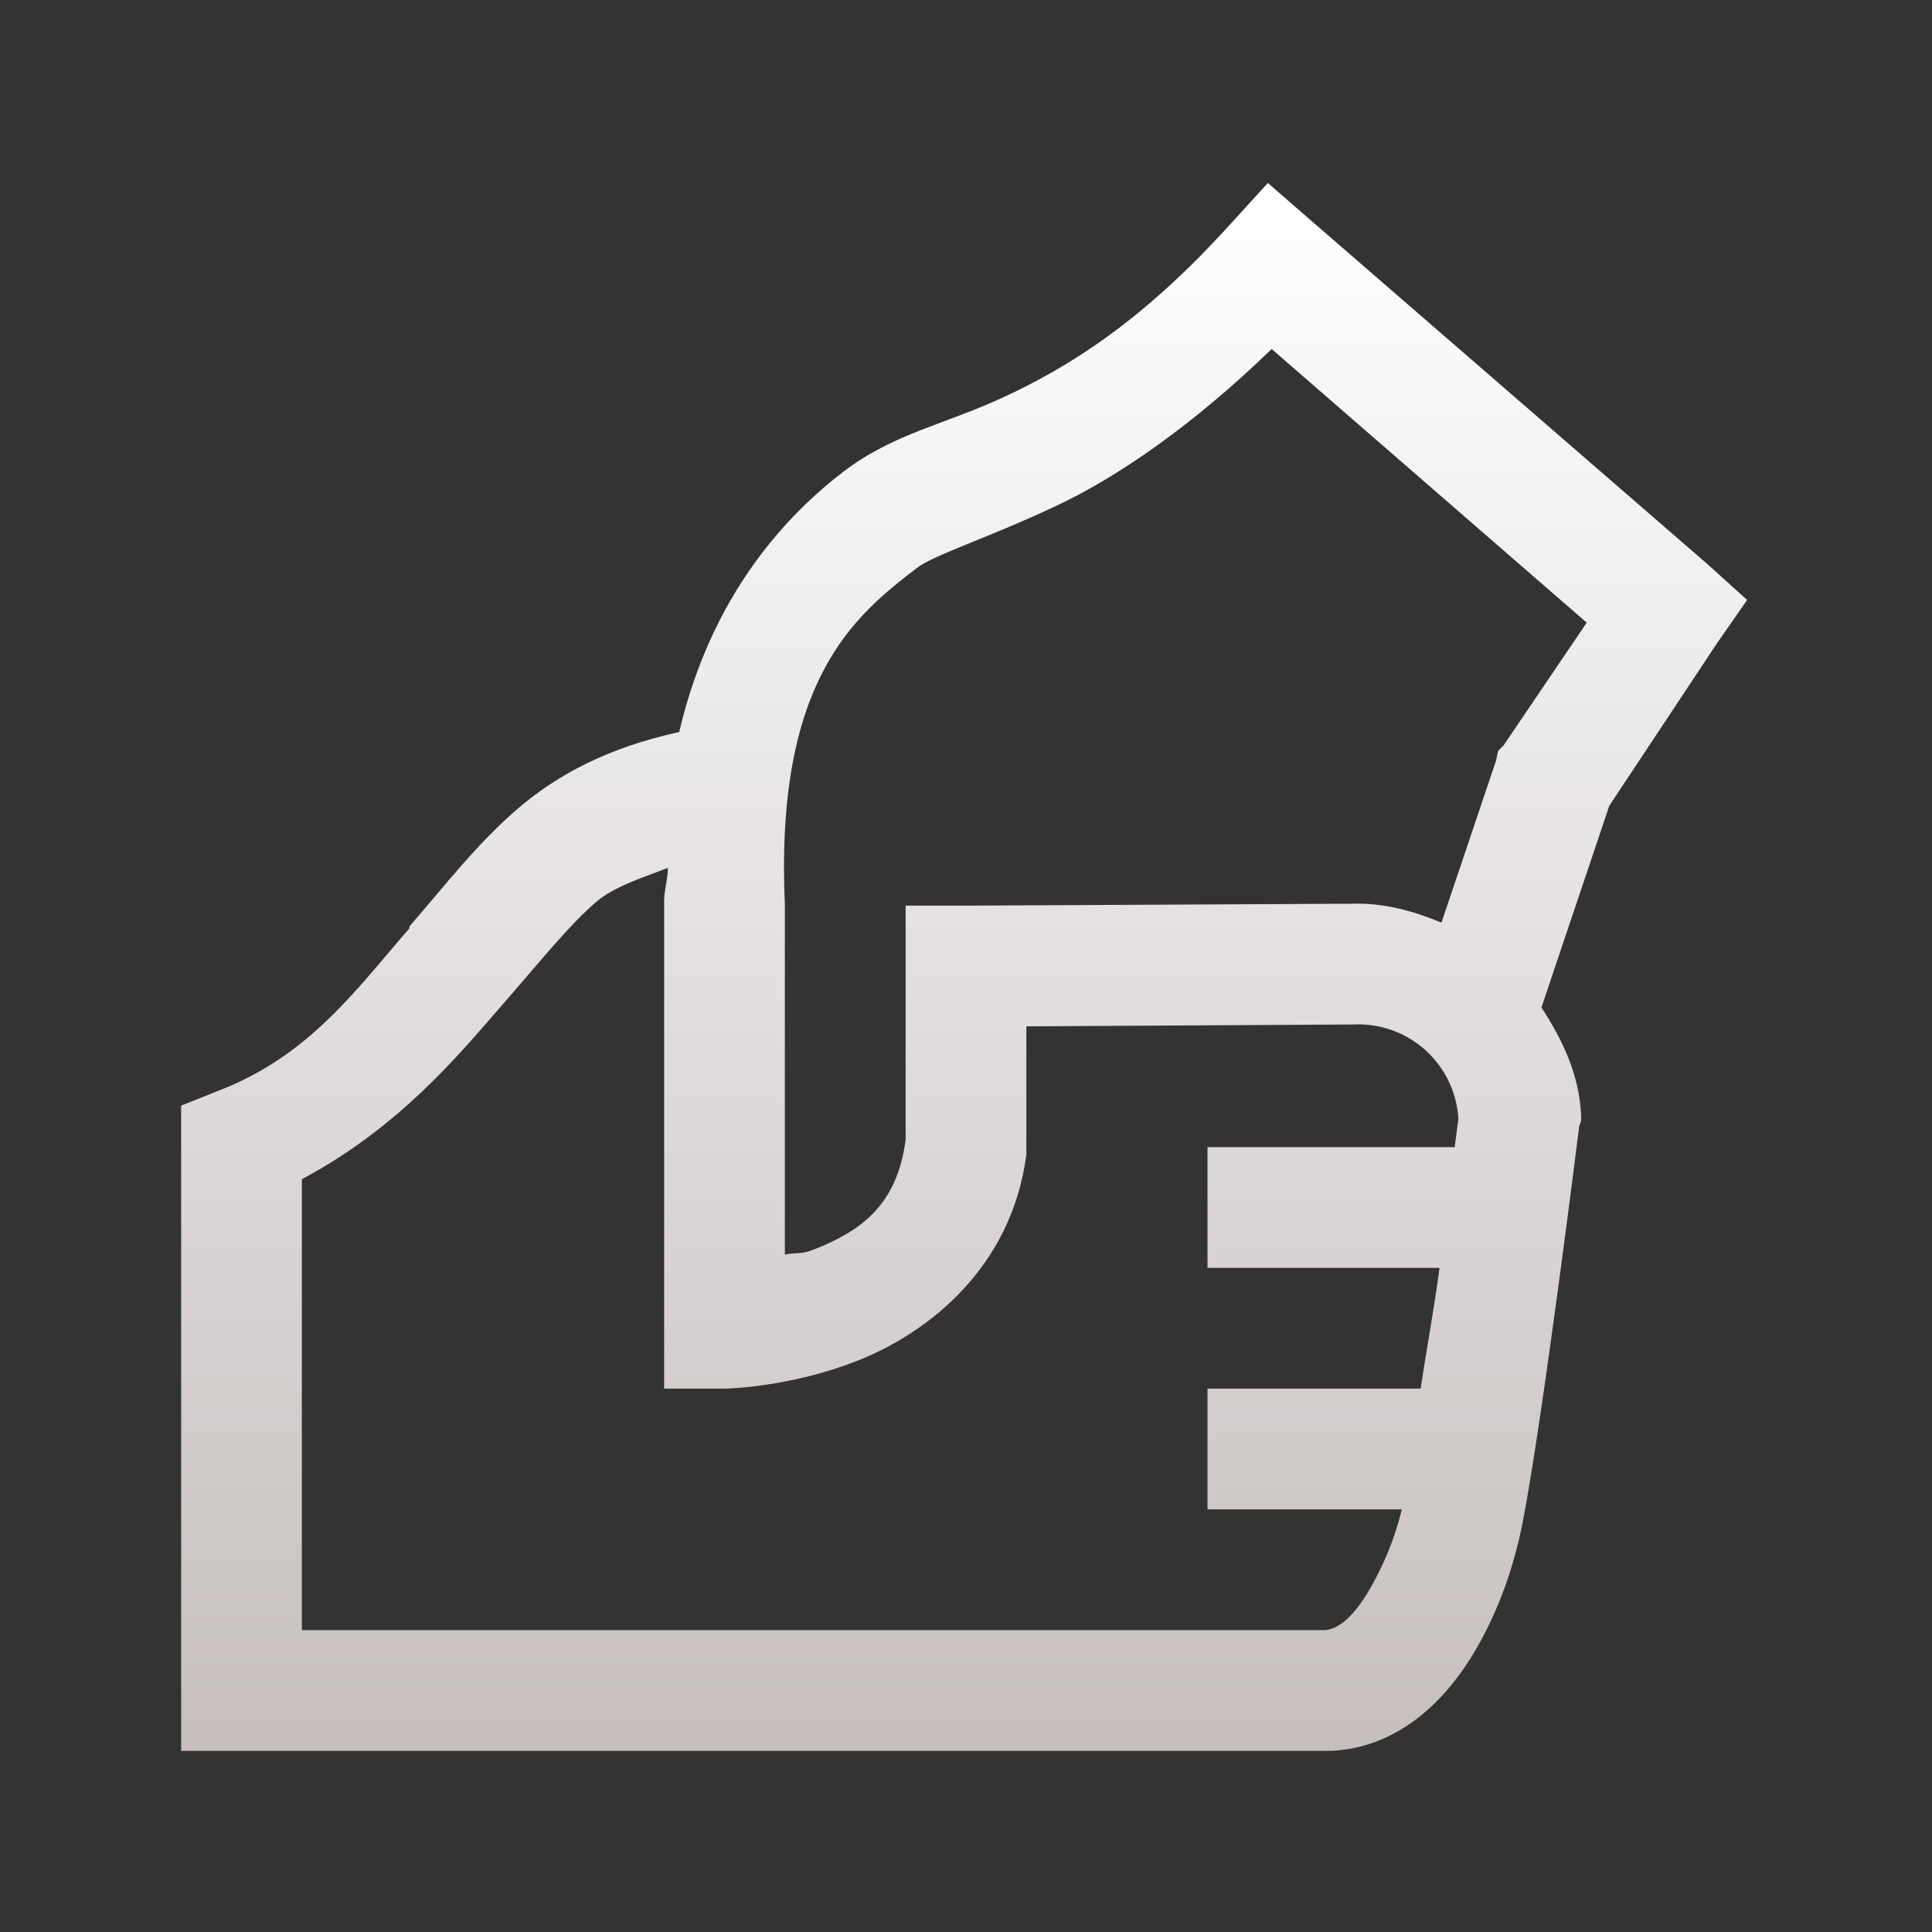 <svg width="50" height="50" viewBox="0 0 50 50" fill="none" xmlns="http://www.w3.org/2000/svg">
<rect x="0" y="0" width="50" height="50" fill="#333333" stroke="none"/>
<path d="M32.812 4.736L31.788 5.859C29.492 8.386 27.6 9.516 26.025 10.255C24.45 10.992 23.127 11.213 21.827 12.208C20.441 13.27 18.427 15.308 17.578 18.945C15.759 19.342 14.428 20.039 13.378 20.947C12.341 21.844 11.559 22.864 10.597 23.975C10.589 23.988 10.602 24.011 10.597 24.023C9.216 25.611 8.008 27.32 5.664 28.224L4.688 28.614V45.312H34.473C36.181 45.22 37.366 44.038 38.086 42.87C38.805 41.705 39.203 40.442 39.405 39.405C39.923 36.761 40.869 29.15 40.869 29.15L40.919 29.005V28.858C40.869 27.802 40.434 26.905 39.892 26.073L41.65 20.85L44.434 16.65L45.216 15.527L44.189 14.6L33.936 5.713L32.812 4.736ZM32.911 9.033L41.064 16.114L38.916 19.286L38.77 19.434L38.72 19.678L37.305 23.877C36.566 23.572 35.805 23.358 34.961 23.389H34.862L25 23.438H23.438V29.492C23.219 31.195 22.272 31.855 21.094 32.325C20.703 32.483 20.655 32.397 20.312 32.47V23.391C20.056 17.599 22.119 15.931 23.731 14.698C24.177 14.356 25.481 13.961 27.344 13.088C28.9 12.355 30.834 11.041 32.911 9.033ZM17.286 22.461C17.28 22.816 17.169 23.066 17.188 23.438V35.938H18.75C18.75 35.938 20.422 35.919 22.217 35.205C24.011 34.491 26.178 32.819 26.562 29.883V26.562L34.961 26.514H35.009C35.695 26.477 36.368 26.712 36.881 27.17C37.393 27.627 37.703 28.269 37.744 28.955C37.737 28.98 37.666 29.559 37.647 29.688H31.25V32.812H37.256C37.091 34.02 36.939 34.778 36.767 35.938H31.25V39.062H36.28C36.095 39.819 35.798 40.543 35.4 41.211C34.973 41.906 34.606 42.169 34.278 42.188H7.812V30.517C10.345 29.174 11.92 27.241 12.939 26.075C13.995 24.866 14.72 23.95 15.43 23.341C15.894 22.944 16.62 22.717 17.286 22.461Z" fill="url(#paint0_linear_134_47)"/>
<defs>
<linearGradient id="paint0_linear_134_47" x1="24.952" y1="4.736" x2="24.952" y2="45.312" gradientUnits="userSpaceOnUse">
<stop stop-color="white"/>
<stop offset="1" stop-color="#C6BFBE"/>
</linearGradient>
</defs>
</svg>
